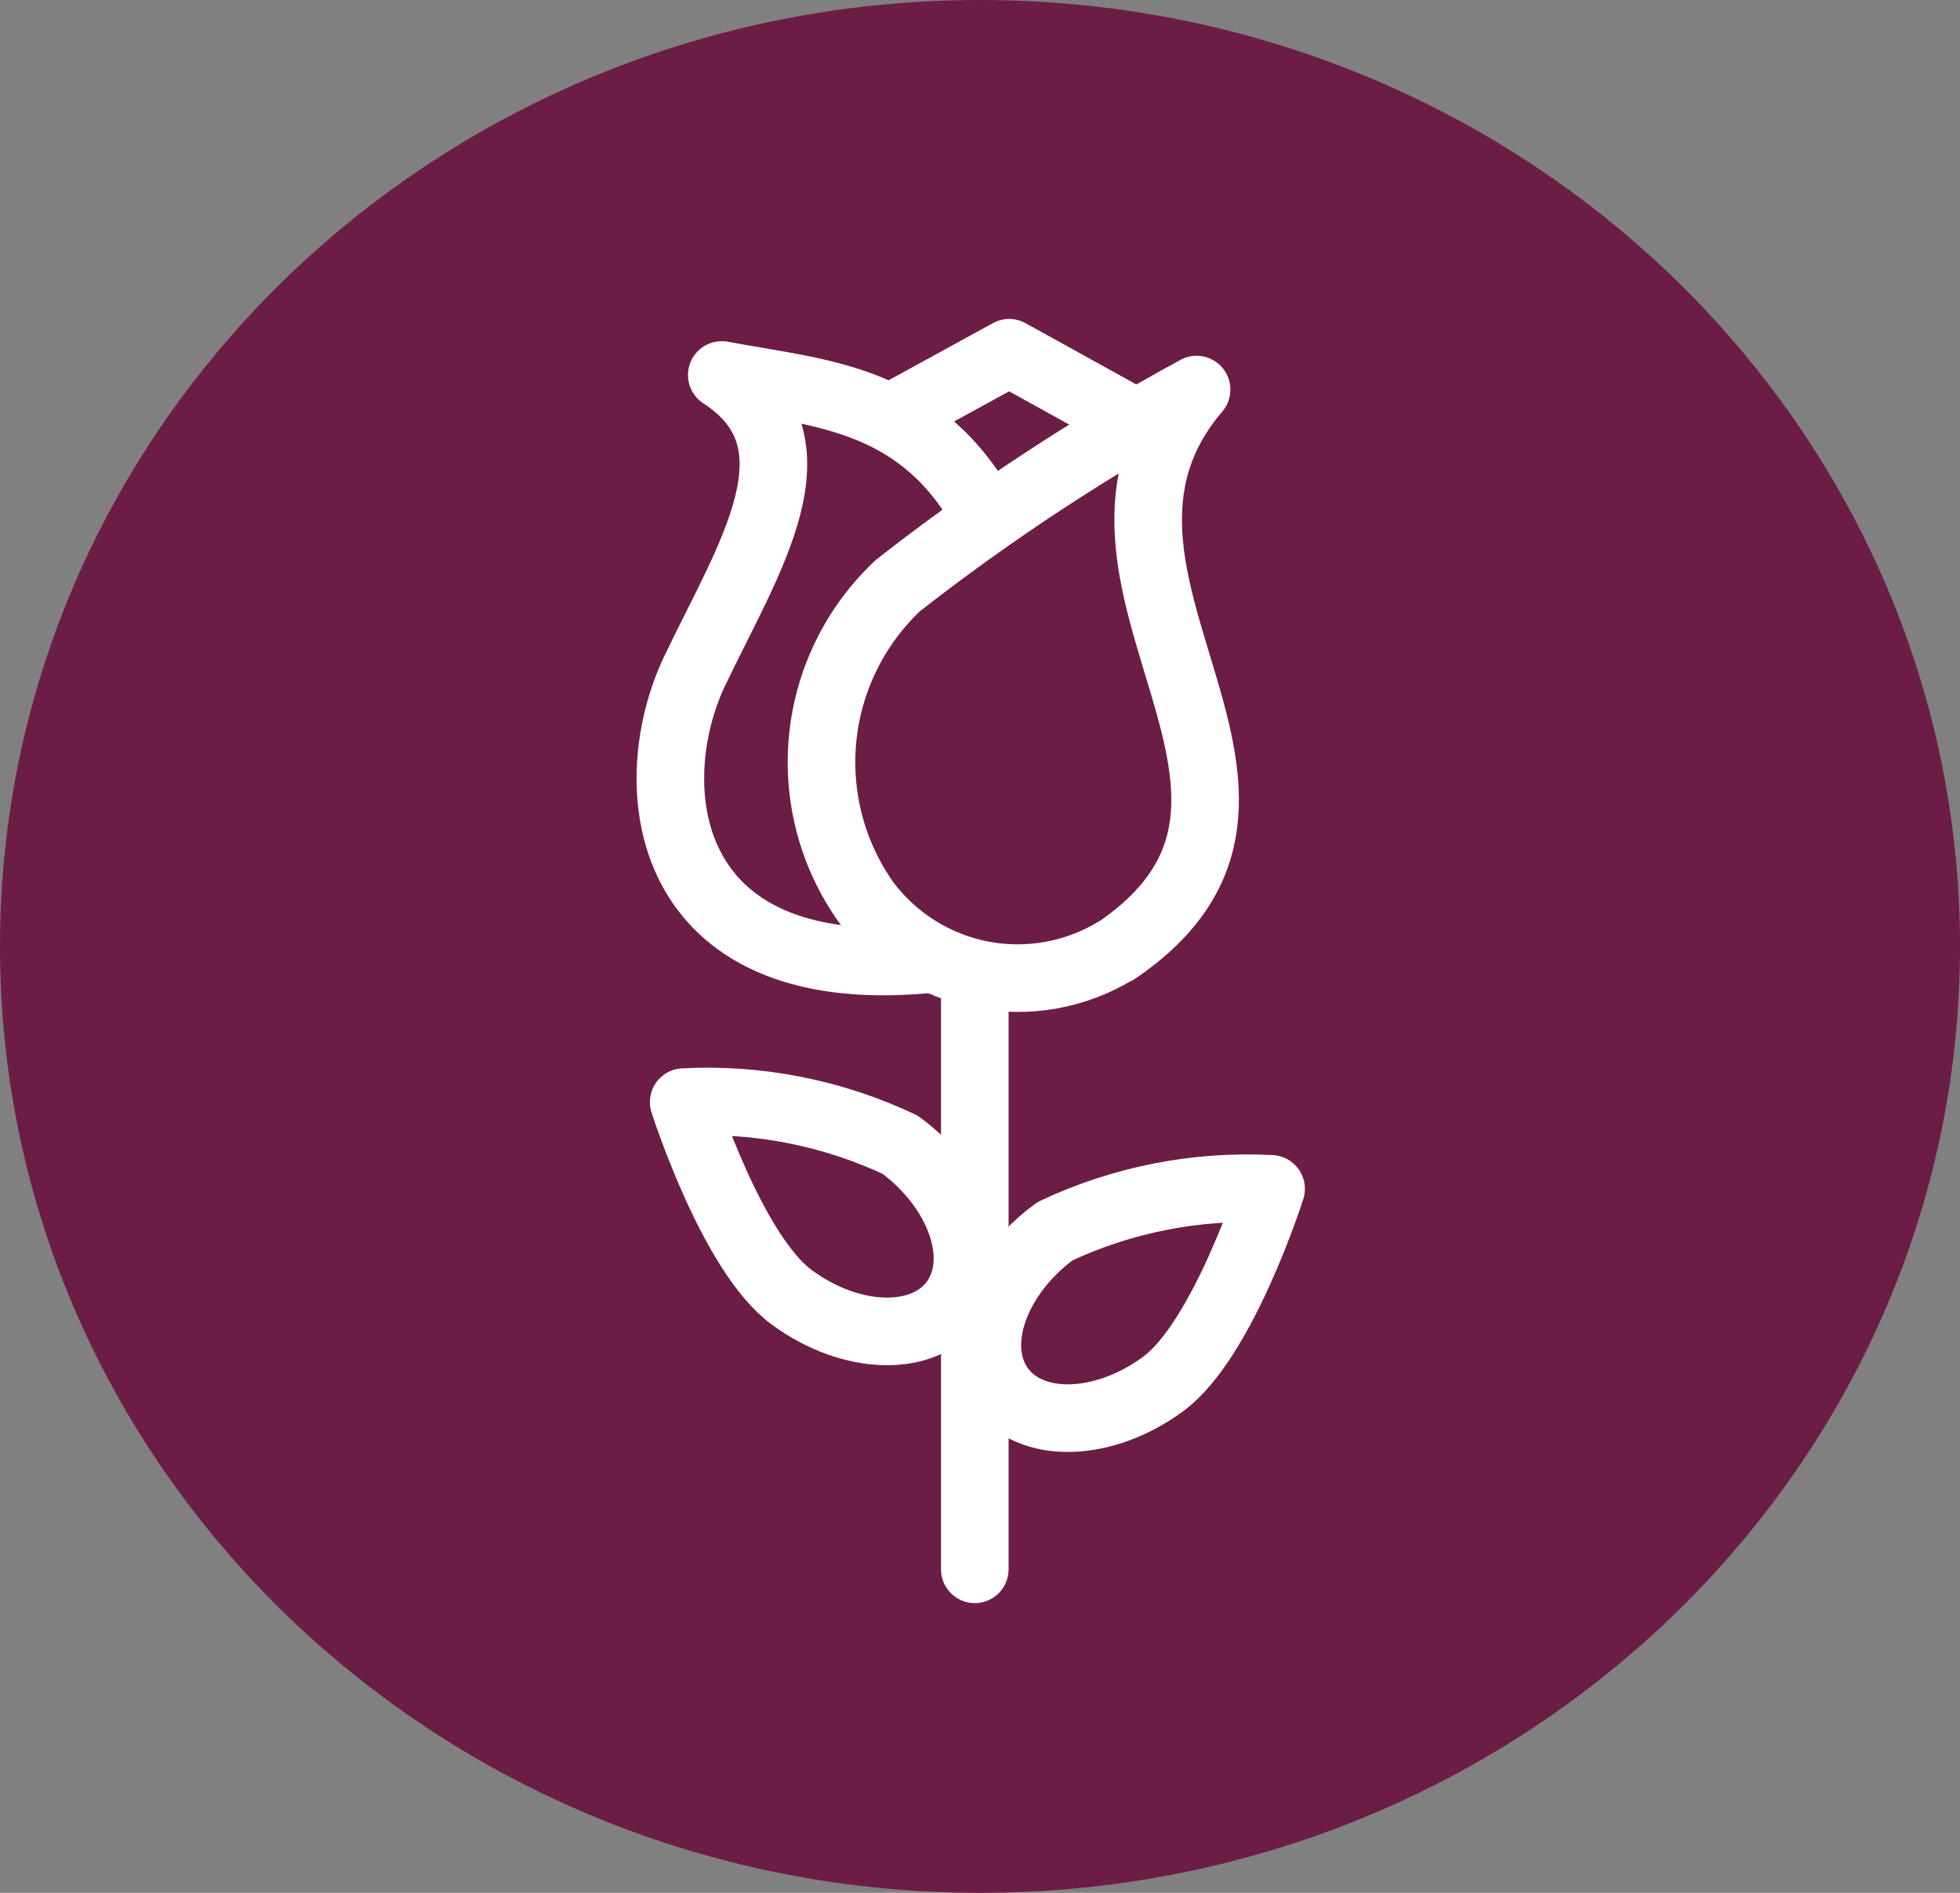 <svg width="29" height="28" viewBox="0 0 29 28" fill="none" xmlns="http://www.w3.org/2000/svg">
<rect x="0" y="0" width="29" height="28" fill="#808080" stroke="none"/>
<path d="M14.5 28C22.508 28 29 21.732 29 14C29 6.268 22.508 0 14.5 0C6.492 0 0 6.268 0 14C0 21.732 6.492 28 14.5 28Z" fill="#6C1D45"/>
<path d="M16.516 14.063C19.935 11.747 15.322 8.554 17.705 5.763C16.153 6.605 14.674 7.575 13.284 8.663C12.655 9.255 12.26 10.054 12.173 10.913C12.086 11.772 12.312 12.634 12.81 13.34C13.227 13.9 13.838 14.285 14.523 14.418C15.209 14.551 15.919 14.423 16.515 14.059L16.516 14.063Z" stroke="white" stroke-linecap="round" stroke-linejoin="round"/>
<path d="M15.607 18.214C16.605 17.744 17.704 17.528 18.807 17.586C18.807 17.586 18.095 19.824 17.207 20.475C16.319 21.126 15.239 21.148 14.797 20.524C14.355 19.9 14.718 18.866 15.607 18.215V18.214Z" stroke="white" stroke-linecap="round" stroke-linejoin="round"/>
<path d="M14.507 7.492C13.538 5.853 12.074 5.811 10.679 5.547C12.223 6.547 11.079 8.247 10.279 9.924C9.479 11.601 9.765 14.55 13.697 14.194" stroke="white" stroke-linecap="round" stroke-linejoin="round"/>
<path d="M13.289 6.118L14.932 5.218L16.794 6.248" stroke="white" stroke-linecap="round" stroke-linejoin="round"/>
<path d="M13.316 16.932C12.317 16.462 11.218 16.245 10.116 16.303C10.116 16.303 10.828 18.541 11.716 19.192C12.604 19.843 13.684 19.865 14.126 19.241C14.568 18.617 14.205 17.583 13.316 16.932Z" stroke="white" stroke-linecap="round" stroke-linejoin="round"/>
<path d="M14.423 14.495V23.214" stroke="white" stroke-linecap="round" stroke-linejoin="round"/>
</svg>
